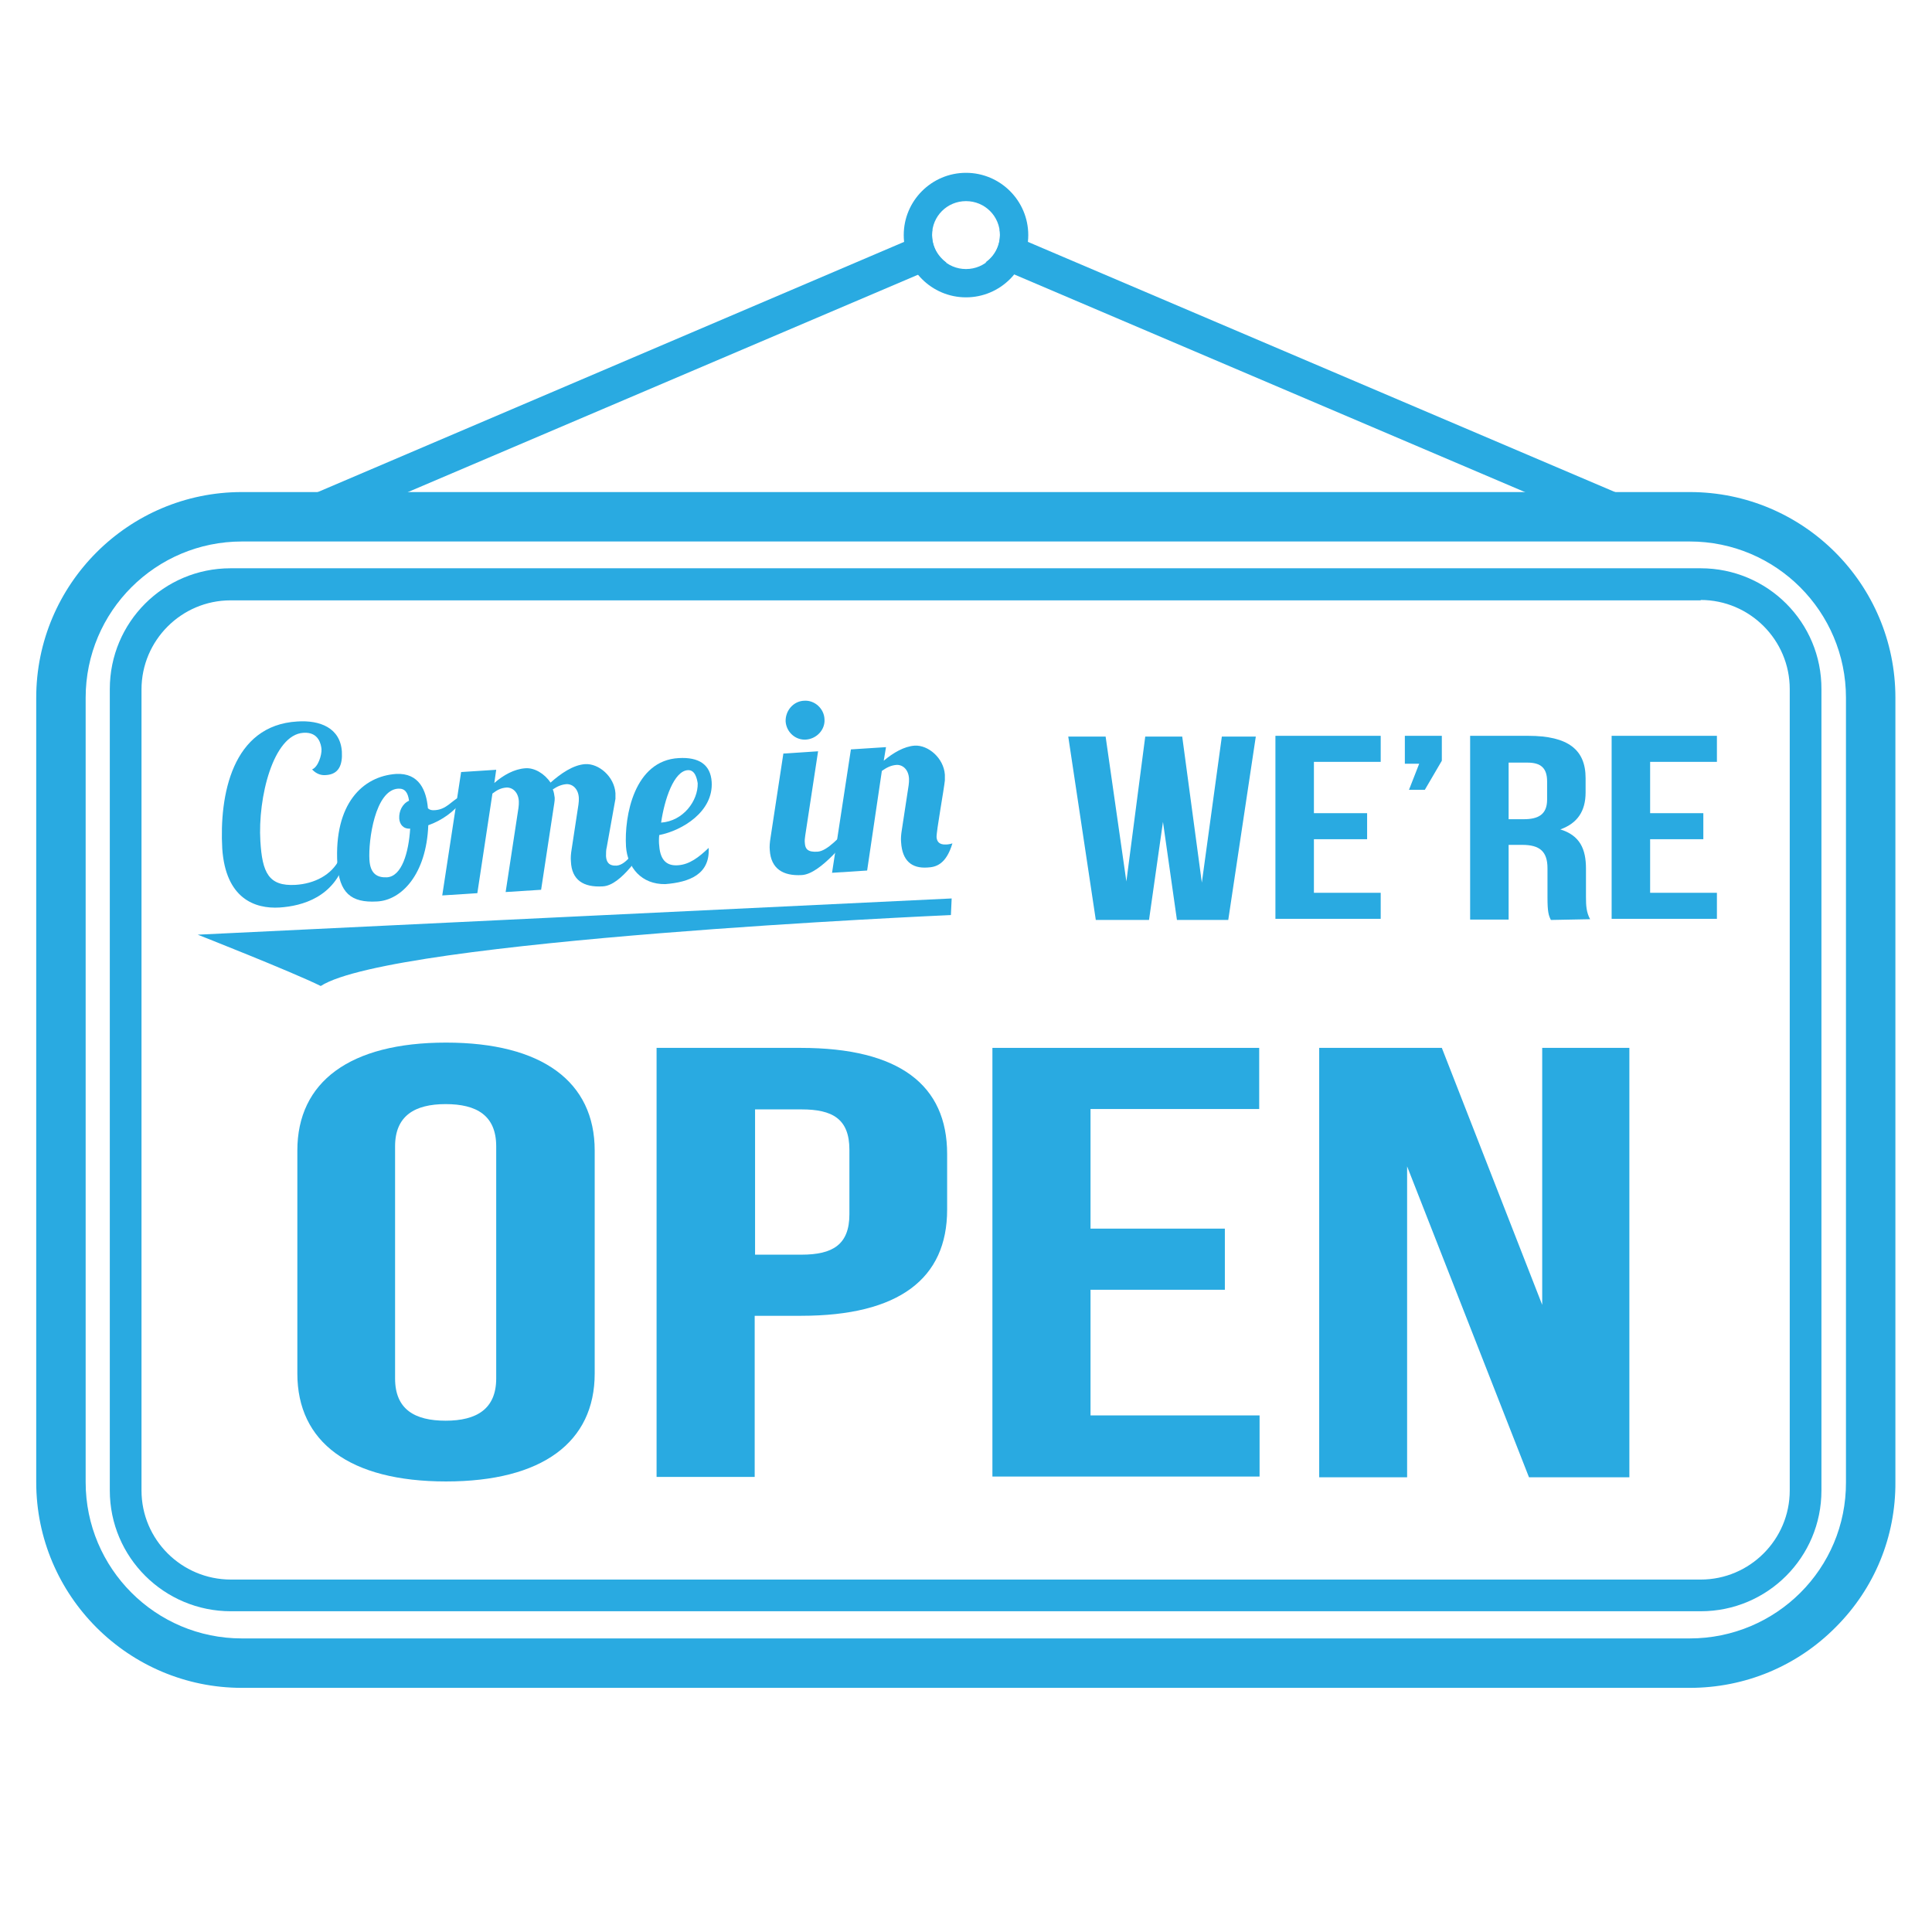 <?xml version="1.0" encoding="utf-8"?>
<!-- Generator: Adobe Illustrator 25.0.1, SVG Export Plug-In . SVG Version: 6.00 Build 0)  -->
<svg version="1.1" id="Capa_1" xmlns="http://www.w3.org/2000/svg" xmlns:xlink="http://www.w3.org/1999/xlink" x="0px" y="0px"
	 viewBox="0 0 512 512" style="enable-background:new 0 0 512 512;" xml:space="preserve">
<style type="text/css">
	.st0{fill:#29AAE1;}
</style>
<g>
	<path class="st0" d="M447.8,143.5c22.9,0,41.4,18.6,41.4,41.4v207.9c0.1,22.9-18.5,41.4-41.4,41.4H64.1
		c-22.9,0-41.4-18.6-41.4-41.4V184.9c0-22.9,18.6-41.4,41.4-41.4H447.8 M447.8,130.4H64.1c-30.1,0-54.5,24.5-54.5,54.5v207.9
		c0,30.1,24.5,54.5,54.5,54.5h383.7c14.6,0,28.4-5.7,38.7-16.1c10.3-10.3,15.9-24,15.8-38.5V184.9
		C502.3,154.8,477.9,130.4,447.8,130.4L447.8,130.4z"/>
	<path class="st0" d="M450.7,159c13,0,23.6,10.6,23.6,23.6v212.4c0,13-10.6,23.6-23.6,23.6H61.2c-13.1,0-23.7-10.6-23.7-23.6V182.7
		c0-13,10.6-23.6,23.6-23.6H450.7 M450.7,150.6H61.1c-17.7,0-32,14.3-32,32v212.4c0,17.7,14.4,32,32.1,32h389.5
		c17.7,0,32-14.3,32-32V182.7C482.8,164.9,468.4,150.6,450.7,150.6L450.7,150.6z"/>
	<g>
		<g>
			<path class="st0" d="M78.8,304.9c0-18.2,13.9-28.6,39.4-28.6s39.4,10.4,39.4,28.6v59.1c0,18.2-13.9,28.6-39.4,28.6
				s-39.4-10.4-39.4-28.6V304.9z M104.7,365.3c0,8.2,5.2,11.2,13.4,11.2s13.4-3.1,13.4-11.2v-61.5c0-8.2-5.2-11.2-13.4-11.2
				s-13.4,3.1-13.4,11.2V365.3z"/>
			<path class="st0" d="M251,305.8v14.8c0,18.2-12.7,28.1-38.7,28.1h-12.3v42.7h-26V277.7h38.2C238.4,277.7,251,287.6,251,305.8z
				 M200.1,294v38.5h12.3c8.2,0,12.7-2.6,12.7-10.7v-17.1c0-8.2-4.5-10.7-12.7-10.7L200.1,294L200.1,294z"/>
			<path class="st0" d="M289,325.6h35.6v16.2H289v33.3h44.8v16.2H263V277.7h70.7v16.2H289V325.6z"/>
			<path class="st0" d="M372.9,309.1v82.4h-23.3V277.7h32.5l26.6,68.1v-68.1h23.1v113.8h-26.6L372.9,309.1z"/>
		</g>
	</g>
	<g>
		<g>
			<g>
				<path class="st0" d="M252,242.5c-2.2,0.1-147.9,6.5-167,18.8c-7.7-3.8-32.6-13.6-32.6-13.6s190.8-9.2,199.8-9.6L252,242.5z"/>
			</g>
			<g>
				<path class="st0" d="M91.5,228c-2.9,9.7-11.3,12.1-17.4,12.5c-6.6,0.4-14.3-2.4-15.2-15.6c-0.8-14.1,2.6-32.7,19.9-33.7
					c6-0.4,11.4,1.7,11.8,8c0.2,3.5-0.8,6-4.2,6.2c-1,0.1-2.4-0.1-3.7-1.5c1.6-0.6,2.6-3.8,2.5-5.4c-0.1-1-0.6-4.6-4.8-4.3
					c-8,0.5-12.1,17.2-11.4,28.7c0.5,8.4,2.2,12,9.3,11.6c5-0.3,9.6-2.6,11.7-6.9L91.5,228z"/>
				<path class="st0" d="M113.4,214.2c0.4,0.4,1,0.6,1.9,0.5c3-0.2,4.3-2.4,6.6-3.6l0.4,1.3c-1.9,2.6-5.1,5-8.8,6.3
					c-0.5,13-7.1,19.9-13.6,20.2c-6.9,0.4-10-2.3-10.5-10c-0.9-15.9,6.7-23.2,15.6-23.8C111.1,204.8,113,209.5,113.4,214.2z
					 M108.7,219.6c-1.9,0.1-2.8-1.2-2.9-2.7c-0.1-1.9,0.8-3.9,2.6-4.7c-0.3-2.2-1.1-3.3-2.9-3.2c-6.1,0.4-7.9,13.7-7.6,18.8
					c0.2,3.8,2.1,4.8,4.6,4.7C106.5,232.3,108.3,225.9,108.7,219.6z"/>
				<path class="st0" d="M160.8,224.5c-0.2,0.7-0.2,1.6-0.2,2.4c0.1,1.5,0.7,2.6,2.8,2.5c2.6-0.2,5.1-4.1,6.4-7l3-0.2
					c-2.8,3.7-8.1,12.5-13.1,12.7c-5.1,0.3-8.2-1.7-8.4-6.6c-0.1-1,0-2.1,0.2-3.3l1.8-11.8c0.1-0.6,0.1-1.2,0.1-1.7
					c-0.1-2.3-1.5-3.7-3.2-3.7c-1.4,0.1-2.5,0.6-3.7,1.4c0.3,0.7,0.4,1.5,0.5,2.2c0,0.5,0,0.9-0.1,1.4l-3.5,23l-9.4,0.6l3.4-22.3
					c0.1-0.6,0.1-1.2,0.1-1.7c-0.1-2.3-1.5-3.7-3.2-3.7c-1.6,0.1-2.6,0.7-3.8,1.6l-4,26.4l-9.3,0.6l5-32.7l9.3-0.6l-0.5,3.5
					c2.4-2.1,5.3-3.7,8.2-3.9c2.4-0.2,5.1,1.4,6.7,3.8c2.7-2.4,6-4.7,9.2-4.9c3.6-0.2,7.7,3.3,8,7.7c0,0.6,0,0.9,0,1.5L160.8,224.5z
					"/>
				<path class="st0" d="M165.9,224.4c-0.5-8.2,2.2-22.9,14-23.5c5.3-0.3,8.4,1.7,8.7,6.3c0.5,7.9-7.8,12.9-13.9,14.1
					c-0.1,1-0.1,2.1,0,2.8c0.3,4.3,2.4,5.4,5,5.2c3-0.2,5.5-2.1,8.1-4.6c0.4,7-5.1,9.1-11.5,9.6C170,234.4,166.3,229.9,165.9,224.4z
					 M182.3,204.1c-3.7,0.2-6.2,7.7-7.1,13.9c5.9-0.4,9.8-5.8,9.7-10.4C184.7,206.3,184.2,204,182.3,204.1z"/>
				<path class="st0" d="M216.8,199.1l-3.4,22.3c-0.1,0.7-0.2,1.4-0.1,2.1c0.1,1.4,0.7,2.4,3.4,2.2c2.6-0.2,5.7-3.9,8.2-6.2l2.2-0.1
					c-2.8,3.2-9.6,12.2-14.6,12.5c-5,0.3-8.2-1.7-8.5-6.6c-0.1-0.9,0-2.1,0.2-3.3l3.4-22.3L216.8,199.1z M213.1,185.7
					c2.8-0.2,5.3,2.1,5.4,4.9c0.2,2.8-2.1,5.2-4.9,5.4c-2.8,0.2-5.2-2-5.4-4.8C208.1,188.3,210.3,185.8,213.1,185.7z"/>
				<path class="st0" d="M245.8,229.9c-4.2,0.3-6.7-1.8-7-6.7c-0.1-1,0-2.1,0.2-3.3l1.8-11.8c0.1-0.6,0.1-1.2,0.1-1.7
					c-0.1-2.3-1.5-3.7-3.2-3.7c-1.6,0.1-2.7,0.7-4,1.6l-3.9,26.4l-9.3,0.6l5-32.7l9.3-0.6l-0.6,3.6c2.5-2.1,5.4-3.8,8.2-4
					c3.6-0.2,7.7,3.3,8,7.7c0,0.6,0,0.9,0,1.5c-0.2,2.2-2.3,13.7-2.2,15.1c0.1,1.1,0.7,2,2.5,1.9c0.5,0,1.1-0.1,1.7-0.3
					C250.7,229.2,247.9,229.8,245.8,229.9z"/>
			</g>
		</g>
	</g>
	<g>
		<path class="st0" d="M308.2,217.8l-3.7,26h-14.1l-7.3-48.6h9.9l5.5,38.4l5-38.4h9.8l5.2,38.7l5.3-38.7h9l-7.3,48.6h-13.6
			L308.2,217.8z"/>
		<path class="st0" d="M348.2,215.5h14.1v6.9h-14.1v14.2h17.7v6.9H338V195h27.9v6.9h-17.7V215.5z"/>
		<path class="st0" d="M372.3,202.4V195h9.8v6.6l-4.5,7.7h-4.2l2.7-6.9L372.3,202.4L372.3,202.4z"/>
		<path class="st0" d="M411,243.8c-0.6-1.2-0.9-2.1-0.9-6v-7.7c0-4.5-2.1-6.2-6.7-6.2h-3.6v19.8h-10.2V195H405
			c10.6,0,15.2,3.7,15.2,11.2v3.8c0,5-2.2,8.2-6.7,9.8c5.2,1.6,6.8,5.2,6.8,10.4v7.5c0,2.3,0.1,4.1,1.1,5.9L411,243.8L411,243.8z
			 M399.8,202.1v15h4c3.8,0,6.2-1.2,6.2-5.2v-4.8c0-3.5-1.6-5-5.2-5L399.8,202.1L399.8,202.1z"/>
		<path class="st0" d="M437.3,215.5h14.1v6.9h-14.1v14.2H455v6.9h-27.9V195H455v6.9h-17.7V215.5z"/>
	</g>
	<g>
		<path class="st0" d="M247,62.2c0-0.4,0-0.9,0.1-1.3L77.9,133.1l3.7,8.6l169.2-72.1C248.5,67.9,247,65.3,247,62.2z"/>
		<path class="st0" d="M264.9,60.9c0.1,0.4,0.1,0.9,0.1,1.3c0,3-1.5,5.7-3.8,7.3l169.2,72.1l3.7-8.6L264.9,60.9z"/>
	</g>
	<path class="st0" d="M256,53.3c5,0,9,4,9,9s-4,9-9,9s-9-4-9-9S251,53.3,256,53.3 M256,45.8c-9.1,0-16.5,7.4-16.5,16.5
		s7.4,16.5,16.5,16.5c9.1,0,16.5-7.4,16.5-16.5S265.1,45.8,256,45.8L256,45.8z"/>
</g>
</svg>
